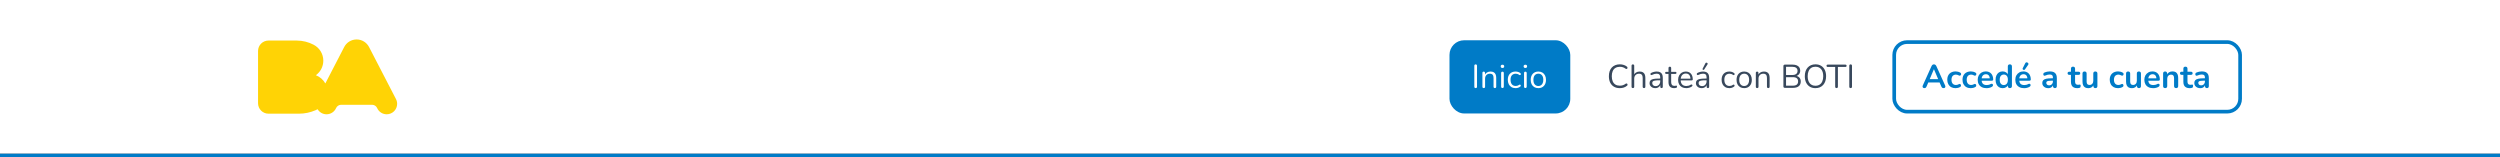 <svg width="1366" height="86" viewBox="0 0 1366 86" fill="none" xmlns="http://www.w3.org/2000/svg">
<rect x="0" y="0" width="1366" height="86" fill="#333333" stroke="none"/>
<rect width="1366" height="84" fill="white"/>
<g clip-path="url(#clip0_731_11770)">
<path d="M216.261 53.938L201.685 25.771C200.427 23.271 197.851 21.56 194.861 21.56H194.854C191.867 21.56 189.288 23.271 188.03 25.771L177.77 45.597C176.624 43.558 174.797 41.958 172.593 41.094C175.053 39.314 176.656 36.414 176.656 33.142C176.656 29.349 174.502 26.067 171.353 24.438C168.579 22.979 165.412 22.154 162.054 22.154H146.707C143.551 22.154 141 24.705 141 27.854V56.416C141 59.565 143.551 62.116 146.707 62.116H163.305C166.504 62.116 169.548 61.453 172.311 60.271L173.363 59.763C173.421 59.734 173.479 59.706 173.536 59.677C174.534 61.33 176.339 62.444 178.418 62.444C180.728 62.444 182.716 61.075 183.613 59.097C184.06 58.052 185.069 57.313 186.258 57.256H203.454C204.646 57.313 205.651 58.052 206.098 59.097C206.992 61.075 208.984 62.444 211.293 62.444C214.446 62.444 216.996 59.886 216.996 56.748C216.996 55.724 216.733 54.766 216.258 53.941" fill="#FFD305"/>
</g>
<rect x="792" y="22" width="66" height="40" rx="8" fill="#007BC7"/>
<path d="M806.304 48.126C806.064 48.126 805.878 48.06 805.746 47.928C805.626 47.784 805.566 47.592 805.566 47.352V35.958C805.566 35.706 805.626 35.514 805.746 35.382C805.878 35.25 806.064 35.184 806.304 35.184C806.544 35.184 806.724 35.25 806.844 35.382C806.976 35.514 807.042 35.706 807.042 35.958V47.352C807.042 47.592 806.982 47.784 806.862 47.928C806.742 48.06 806.556 48.126 806.304 48.126ZM810.711 48.126C810.471 48.126 810.291 48.06 810.171 47.928C810.051 47.796 809.991 47.61 809.991 47.37V39.864C809.991 39.624 810.051 39.444 810.171 39.324C810.291 39.192 810.465 39.126 810.693 39.126C810.921 39.126 811.095 39.192 811.215 39.324C811.347 39.444 811.413 39.624 811.413 39.864V41.412L811.215 41.196C811.467 40.5 811.875 39.978 812.439 39.63C813.015 39.27 813.675 39.09 814.419 39.09C815.115 39.09 815.691 39.216 816.147 39.468C816.615 39.72 816.963 40.104 817.191 40.62C817.419 41.124 817.533 41.766 817.533 42.546V47.37C817.533 47.61 817.467 47.796 817.335 47.928C817.215 48.06 817.041 48.126 816.813 48.126C816.573 48.126 816.387 48.06 816.255 47.928C816.135 47.796 816.075 47.61 816.075 47.37V42.636C816.075 41.82 815.913 41.226 815.589 40.854C815.277 40.47 814.773 40.278 814.077 40.278C813.273 40.278 812.631 40.53 812.151 41.034C811.683 41.526 811.449 42.186 811.449 43.014V47.37C811.449 47.874 811.203 48.126 810.711 48.126ZM820.942 48.09C820.702 48.09 820.522 48.024 820.402 47.892C820.282 47.748 820.222 47.55 820.222 47.298V39.936C820.222 39.684 820.282 39.492 820.402 39.36C820.522 39.228 820.702 39.162 820.942 39.162C821.17 39.162 821.35 39.228 821.482 39.36C821.614 39.492 821.68 39.684 821.68 39.936V47.298C821.68 47.55 821.614 47.748 821.482 47.892C821.362 48.024 821.182 48.09 820.942 48.09ZM820.942 37.146C820.642 37.146 820.408 37.068 820.24 36.912C820.072 36.744 819.988 36.522 819.988 36.246C819.988 35.958 820.072 35.742 820.24 35.598C820.408 35.442 820.642 35.364 820.942 35.364C821.254 35.364 821.488 35.442 821.644 35.598C821.812 35.742 821.896 35.958 821.896 36.246C821.896 36.522 821.812 36.744 821.644 36.912C821.488 37.068 821.254 37.146 820.942 37.146ZM828.113 48.162C827.237 48.162 826.481 47.97 825.845 47.586C825.209 47.202 824.717 46.668 824.369 45.984C824.033 45.288 823.865 44.484 823.865 43.572C823.865 42.876 823.961 42.252 824.153 41.7C824.345 41.148 824.627 40.68 824.999 40.296C825.371 39.9 825.815 39.6 826.331 39.396C826.859 39.192 827.453 39.09 828.113 39.09C828.545 39.09 828.995 39.156 829.463 39.288C829.931 39.42 830.357 39.648 830.741 39.972C830.861 40.056 830.939 40.158 830.975 40.278C831.011 40.398 831.011 40.518 830.975 40.638C830.939 40.746 830.879 40.842 830.795 40.926C830.711 40.998 830.603 41.04 830.471 41.052C830.351 41.064 830.225 41.022 830.093 40.926C829.781 40.686 829.463 40.518 829.139 40.422C828.815 40.326 828.503 40.278 828.203 40.278C827.735 40.278 827.327 40.356 826.979 40.512C826.631 40.656 826.337 40.866 826.097 41.142C825.857 41.418 825.671 41.76 825.539 42.168C825.419 42.576 825.359 43.05 825.359 43.59C825.359 44.634 825.605 45.462 826.097 46.074C826.589 46.674 827.291 46.974 828.203 46.974C828.503 46.974 828.809 46.926 829.121 46.83C829.445 46.734 829.769 46.566 830.093 46.326C830.225 46.23 830.351 46.188 830.471 46.2C830.591 46.212 830.693 46.26 830.777 46.344C830.861 46.416 830.915 46.512 830.939 46.632C830.975 46.752 830.975 46.872 830.939 46.992C830.903 47.1 830.825 47.196 830.705 47.28C830.321 47.592 829.901 47.82 829.445 47.964C828.989 48.096 828.545 48.162 828.113 48.162ZM833.457 48.09C833.217 48.09 833.037 48.024 832.917 47.892C832.797 47.748 832.737 47.55 832.737 47.298V39.936C832.737 39.684 832.797 39.492 832.917 39.36C833.037 39.228 833.217 39.162 833.457 39.162C833.685 39.162 833.865 39.228 833.997 39.36C834.129 39.492 834.195 39.684 834.195 39.936V47.298C834.195 47.55 834.129 47.748 833.997 47.892C833.877 48.024 833.697 48.09 833.457 48.09ZM833.457 37.146C833.157 37.146 832.923 37.068 832.755 36.912C832.587 36.744 832.503 36.522 832.503 36.246C832.503 35.958 832.587 35.742 832.755 35.598C832.923 35.442 833.157 35.364 833.457 35.364C833.769 35.364 834.003 35.442 834.159 35.598C834.327 35.742 834.411 35.958 834.411 36.246C834.411 36.522 834.327 36.744 834.159 36.912C834.003 37.068 833.769 37.146 833.457 37.146ZM840.557 48.162C839.705 48.162 838.967 47.976 838.343 47.604C837.719 47.232 837.233 46.71 836.885 46.038C836.549 45.354 836.381 44.55 836.381 43.626C836.381 42.93 836.477 42.306 836.669 41.754C836.861 41.19 837.143 40.71 837.515 40.314C837.887 39.918 838.325 39.618 838.829 39.414C839.345 39.198 839.921 39.09 840.557 39.09C841.409 39.09 842.147 39.276 842.771 39.648C843.395 40.02 843.875 40.548 844.211 41.232C844.559 41.904 844.733 42.702 844.733 43.626C844.733 44.322 844.637 44.946 844.445 45.498C844.253 46.05 843.971 46.53 843.599 46.938C843.227 47.334 842.783 47.64 842.267 47.856C841.763 48.06 841.193 48.162 840.557 48.162ZM840.557 46.992C841.097 46.992 841.571 46.86 841.979 46.596C842.387 46.332 842.699 45.948 842.915 45.444C843.143 44.94 843.257 44.334 843.257 43.626C843.257 42.534 843.011 41.7 842.519 41.124C842.039 40.548 841.385 40.26 840.557 40.26C840.005 40.26 839.525 40.392 839.117 40.656C838.721 40.908 838.409 41.286 838.181 41.79C837.965 42.282 837.857 42.894 837.857 43.626C837.857 44.706 838.103 45.54 838.595 46.128C839.087 46.704 839.741 46.992 840.557 46.992Z" fill="white"/>
<rect x="866" y="18" width="160" height="48" rx="8" fill="white"/>
<path d="M885.056 48.162C883.808 48.162 882.74 47.898 881.852 47.37C880.964 46.842 880.28 46.092 879.8 45.12C879.332 44.148 879.098 42.99 879.098 41.646C879.098 40.638 879.23 39.738 879.494 38.946C879.77 38.142 880.16 37.464 880.664 36.912C881.18 36.348 881.81 35.916 882.554 35.616C883.298 35.304 884.132 35.148 885.056 35.148C885.8 35.148 886.508 35.256 887.18 35.472C887.852 35.676 888.434 35.982 888.926 36.39C889.082 36.51 889.184 36.648 889.232 36.804C889.292 36.948 889.298 37.092 889.25 37.236C889.214 37.368 889.142 37.482 889.034 37.578C888.938 37.662 888.818 37.704 888.674 37.704C888.53 37.704 888.368 37.644 888.188 37.524C887.756 37.176 887.282 36.918 886.766 36.75C886.25 36.582 885.692 36.498 885.092 36.498C884.144 36.498 883.34 36.702 882.68 37.11C882.02 37.506 881.522 38.088 881.186 38.856C880.85 39.624 880.682 40.554 880.682 41.646C880.682 42.738 880.85 43.674 881.186 44.454C881.522 45.222 882.02 45.81 882.68 46.218C883.34 46.614 884.144 46.812 885.092 46.812C885.68 46.812 886.238 46.728 886.766 46.56C887.294 46.38 887.78 46.116 888.224 45.768C888.404 45.648 888.566 45.594 888.71 45.606C888.854 45.606 888.974 45.648 889.07 45.732C889.166 45.816 889.232 45.924 889.268 46.056C889.316 46.188 889.316 46.326 889.268 46.47C889.232 46.614 889.142 46.74 888.998 46.848C888.494 47.28 887.9 47.61 887.216 47.838C886.544 48.054 885.824 48.162 885.056 48.162ZM892.199 48.126C891.959 48.126 891.779 48.06 891.659 47.928C891.539 47.796 891.479 47.61 891.479 47.37V35.922C891.479 35.682 891.539 35.502 891.659 35.382C891.779 35.25 891.959 35.184 892.199 35.184C892.427 35.184 892.607 35.25 892.739 35.382C892.871 35.502 892.937 35.682 892.937 35.922V41.196H892.703C892.955 40.5 893.363 39.978 893.927 39.63C894.503 39.27 895.163 39.09 895.907 39.09C896.603 39.09 897.179 39.216 897.635 39.468C898.103 39.72 898.451 40.104 898.679 40.62C898.907 41.124 899.021 41.766 899.021 42.546V47.37C899.021 47.61 898.955 47.796 898.823 47.928C898.703 48.06 898.529 48.126 898.301 48.126C898.061 48.126 897.875 48.06 897.743 47.928C897.623 47.796 897.563 47.61 897.563 47.37V42.636C897.563 41.82 897.401 41.226 897.077 40.854C896.765 40.47 896.261 40.278 895.565 40.278C894.761 40.278 894.119 40.53 893.639 41.034C893.171 41.526 892.937 42.186 892.937 43.014V47.37C892.937 47.874 892.691 48.126 892.199 48.126ZM904.464 48.162C903.864 48.162 903.324 48.048 902.844 47.82C902.376 47.58 902.004 47.256 901.728 46.848C901.452 46.44 901.314 45.984 901.314 45.48C901.314 44.832 901.476 44.322 901.8 43.95C902.136 43.578 902.682 43.314 903.438 43.158C904.206 43.002 905.25 42.924 906.57 42.924H907.38V43.878H906.588C905.616 43.878 904.848 43.926 904.284 44.022C903.732 44.106 903.342 44.256 903.114 44.472C902.898 44.688 902.79 44.994 902.79 45.39C902.79 45.882 902.958 46.284 903.294 46.596C903.642 46.908 904.11 47.064 904.698 47.064C905.178 47.064 905.598 46.95 905.958 46.722C906.33 46.494 906.618 46.182 906.822 45.786C907.038 45.39 907.146 44.934 907.146 44.418V42.366C907.146 41.622 906.996 41.088 906.696 40.764C906.396 40.428 905.904 40.26 905.22 40.26C904.8 40.26 904.38 40.314 903.96 40.422C903.54 40.53 903.096 40.704 902.628 40.944C902.46 41.028 902.316 41.058 902.196 41.034C902.076 40.998 901.98 40.932 901.908 40.836C901.836 40.74 901.794 40.632 901.782 40.512C901.77 40.38 901.794 40.254 901.854 40.134C901.926 40.014 902.034 39.918 902.178 39.846C902.706 39.582 903.228 39.39 903.744 39.27C904.26 39.15 904.752 39.09 905.22 39.09C905.976 39.09 906.6 39.216 907.092 39.468C907.584 39.708 907.95 40.08 908.19 40.584C908.43 41.076 908.55 41.712 908.55 42.492V47.37C908.55 47.61 908.49 47.796 908.37 47.928C908.262 48.06 908.1 48.126 907.884 48.126C907.656 48.126 907.482 48.06 907.362 47.928C907.242 47.796 907.182 47.61 907.182 47.37V45.966H907.344C907.248 46.422 907.062 46.812 906.786 47.136C906.522 47.46 906.192 47.712 905.796 47.892C905.4 48.072 904.956 48.162 904.464 48.162ZM914.765 48.162C914.081 48.162 913.505 48.042 913.037 47.802C912.581 47.55 912.239 47.19 912.011 46.722C911.783 46.242 911.669 45.66 911.669 44.976V40.386H910.463C910.259 40.386 910.103 40.338 909.995 40.242C909.887 40.134 909.833 39.99 909.833 39.81C909.833 39.63 909.887 39.492 909.995 39.396C910.103 39.3 910.259 39.252 910.463 39.252H911.669V37.182C911.669 36.942 911.735 36.762 911.867 36.642C911.999 36.51 912.179 36.444 912.407 36.444C912.635 36.444 912.809 36.51 912.929 36.642C913.061 36.762 913.127 36.942 913.127 37.182V39.252H915.395C915.599 39.252 915.755 39.3 915.863 39.396C915.971 39.492 916.025 39.63 916.025 39.81C916.025 39.99 915.971 40.134 915.863 40.242C915.755 40.338 915.599 40.386 915.395 40.386H913.127V44.832C913.127 45.516 913.271 46.038 913.559 46.398C913.847 46.746 914.315 46.92 914.963 46.92C915.191 46.92 915.383 46.896 915.539 46.848C915.707 46.8 915.845 46.776 915.953 46.776C916.061 46.764 916.151 46.8 916.223 46.884C916.295 46.968 916.331 47.112 916.331 47.316C916.331 47.46 916.301 47.592 916.241 47.712C916.193 47.832 916.103 47.916 915.971 47.964C915.827 48.012 915.635 48.054 915.395 48.09C915.167 48.138 914.957 48.162 914.765 48.162ZM921.402 48.162C920.478 48.162 919.68 47.982 919.008 47.622C918.348 47.25 917.832 46.728 917.46 46.056C917.1 45.384 916.92 44.58 916.92 43.644C916.92 42.732 917.1 41.94 917.46 41.268C917.82 40.584 918.312 40.05 918.936 39.666C919.572 39.282 920.304 39.09 921.132 39.09C921.72 39.09 922.248 39.192 922.716 39.396C923.184 39.588 923.58 39.87 923.904 40.242C924.24 40.614 924.492 41.064 924.66 41.592C924.84 42.12 924.93 42.714 924.93 43.374C924.93 43.566 924.876 43.71 924.768 43.806C924.66 43.89 924.504 43.932 924.3 43.932H918.036V42.978H923.958L923.67 43.212C923.67 42.564 923.574 42.018 923.382 41.574C923.19 41.118 922.908 40.77 922.536 40.53C922.176 40.29 921.72 40.17 921.168 40.17C920.556 40.17 920.034 40.314 919.602 40.602C919.182 40.878 918.864 41.268 918.648 41.772C918.432 42.264 918.324 42.84 918.324 43.5V43.608C918.324 44.712 918.588 45.552 919.116 46.128C919.656 46.704 920.418 46.992 921.402 46.992C921.81 46.992 922.212 46.938 922.608 46.83C923.016 46.722 923.412 46.542 923.796 46.29C923.964 46.182 924.114 46.134 924.246 46.146C924.39 46.146 924.504 46.188 924.588 46.272C924.672 46.344 924.726 46.44 924.75 46.56C924.786 46.668 924.774 46.788 924.714 46.92C924.666 47.052 924.564 47.166 924.408 47.262C924.012 47.55 923.544 47.772 923.004 47.928C922.464 48.084 921.93 48.162 921.402 48.162ZM929.794 48.162C929.194 48.162 928.654 48.048 928.174 47.82C927.706 47.58 927.334 47.256 927.058 46.848C926.782 46.44 926.644 45.984 926.644 45.48C926.644 44.832 926.806 44.322 927.13 43.95C927.466 43.578 928.012 43.314 928.768 43.158C929.536 43.002 930.58 42.924 931.9 42.924H932.71V43.878H931.918C930.946 43.878 930.178 43.926 929.614 44.022C929.062 44.106 928.672 44.256 928.444 44.472C928.228 44.688 928.12 44.994 928.12 45.39C928.12 45.882 928.288 46.284 928.624 46.596C928.972 46.908 929.44 47.064 930.028 47.064C930.508 47.064 930.928 46.95 931.288 46.722C931.66 46.494 931.948 46.182 932.152 45.786C932.368 45.39 932.476 44.934 932.476 44.418V42.366C932.476 41.622 932.326 41.088 932.026 40.764C931.726 40.428 931.234 40.26 930.55 40.26C930.13 40.26 929.71 40.314 929.29 40.422C928.87 40.53 928.426 40.704 927.958 40.944C927.79 41.028 927.646 41.058 927.526 41.034C927.406 40.998 927.31 40.932 927.238 40.836C927.166 40.74 927.124 40.632 927.112 40.512C927.1 40.38 927.124 40.254 927.184 40.134C927.256 40.014 927.364 39.918 927.508 39.846C928.036 39.582 928.558 39.39 929.074 39.27C929.59 39.15 930.082 39.09 930.55 39.09C931.306 39.09 931.93 39.216 932.422 39.468C932.914 39.708 933.28 40.08 933.52 40.584C933.76 41.076 933.88 41.712 933.88 42.492V47.37C933.88 47.61 933.82 47.796 933.7 47.928C933.592 48.06 933.43 48.126 933.214 48.126C932.986 48.126 932.812 48.06 932.692 47.928C932.572 47.796 932.512 47.61 932.512 47.37V45.966H932.674C932.578 46.422 932.392 46.812 932.116 47.136C931.852 47.46 931.522 47.712 931.126 47.892C930.73 48.072 930.286 48.162 929.794 48.162ZM931.162 37.992C931.078 38.112 930.976 38.184 930.856 38.208C930.736 38.22 930.622 38.202 930.514 38.154C930.406 38.094 930.328 38.01 930.28 37.902C930.232 37.794 930.244 37.668 930.316 37.524L931.828 34.59C931.912 34.422 932.02 34.314 932.152 34.266C932.284 34.218 932.416 34.212 932.548 34.248C932.692 34.272 932.812 34.332 932.908 34.428C933.004 34.524 933.058 34.638 933.07 34.77C933.094 34.902 933.058 35.04 932.962 35.184L931.162 37.992ZM944.933 48.162C944.057 48.162 943.301 47.97 942.665 47.586C942.029 47.202 941.537 46.668 941.189 45.984C940.853 45.288 940.685 44.484 940.685 43.572C940.685 42.876 940.781 42.252 940.973 41.7C941.165 41.148 941.447 40.68 941.819 40.296C942.191 39.9 942.635 39.6 943.151 39.396C943.679 39.192 944.273 39.09 944.933 39.09C945.365 39.09 945.815 39.156 946.283 39.288C946.751 39.42 947.177 39.648 947.561 39.972C947.681 40.056 947.759 40.158 947.795 40.278C947.831 40.398 947.831 40.518 947.795 40.638C947.759 40.746 947.699 40.842 947.615 40.926C947.531 40.998 947.423 41.04 947.291 41.052C947.171 41.064 947.045 41.022 946.913 40.926C946.601 40.686 946.283 40.518 945.959 40.422C945.635 40.326 945.323 40.278 945.023 40.278C944.555 40.278 944.147 40.356 943.799 40.512C943.451 40.656 943.157 40.866 942.917 41.142C942.677 41.418 942.491 41.76 942.359 42.168C942.239 42.576 942.179 43.05 942.179 43.59C942.179 44.634 942.425 45.462 942.917 46.074C943.409 46.674 944.111 46.974 945.023 46.974C945.323 46.974 945.629 46.926 945.941 46.83C946.265 46.734 946.589 46.566 946.913 46.326C947.045 46.23 947.171 46.188 947.291 46.2C947.411 46.212 947.513 46.26 947.597 46.344C947.681 46.416 947.735 46.512 947.759 46.632C947.795 46.752 947.795 46.872 947.759 46.992C947.723 47.1 947.645 47.196 947.525 47.28C947.141 47.592 946.721 47.82 946.265 47.964C945.809 48.096 945.365 48.162 944.933 48.162ZM953.018 48.162C952.166 48.162 951.428 47.976 950.804 47.604C950.18 47.232 949.694 46.71 949.346 46.038C949.01 45.354 948.842 44.55 948.842 43.626C948.842 42.93 948.938 42.306 949.13 41.754C949.322 41.19 949.604 40.71 949.976 40.314C950.348 39.918 950.786 39.618 951.29 39.414C951.806 39.198 952.382 39.09 953.018 39.09C953.87 39.09 954.608 39.276 955.232 39.648C955.856 40.02 956.336 40.548 956.672 41.232C957.02 41.904 957.194 42.702 957.194 43.626C957.194 44.322 957.098 44.946 956.906 45.498C956.714 46.05 956.432 46.53 956.06 46.938C955.688 47.334 955.244 47.64 954.728 47.856C954.224 48.06 953.654 48.162 953.018 48.162ZM953.018 46.992C953.558 46.992 954.032 46.86 954.44 46.596C954.848 46.332 955.16 45.948 955.376 45.444C955.604 44.94 955.718 44.334 955.718 43.626C955.718 42.534 955.472 41.7 954.98 41.124C954.5 40.548 953.846 40.26 953.018 40.26C952.466 40.26 951.986 40.392 951.578 40.656C951.182 40.908 950.87 41.286 950.642 41.79C950.426 42.282 950.318 42.894 950.318 43.626C950.318 44.706 950.564 45.54 951.056 46.128C951.548 46.704 952.202 46.992 953.018 46.992ZM960.104 48.126C959.864 48.126 959.684 48.06 959.564 47.928C959.444 47.796 959.384 47.61 959.384 47.37V39.864C959.384 39.624 959.444 39.444 959.564 39.324C959.684 39.192 959.858 39.126 960.086 39.126C960.314 39.126 960.488 39.192 960.608 39.324C960.74 39.444 960.806 39.624 960.806 39.864V41.412L960.608 41.196C960.86 40.5 961.268 39.978 961.832 39.63C962.408 39.27 963.068 39.09 963.812 39.09C964.508 39.09 965.084 39.216 965.54 39.468C966.008 39.72 966.356 40.104 966.584 40.62C966.812 41.124 966.926 41.766 966.926 42.546V47.37C966.926 47.61 966.86 47.796 966.728 47.928C966.608 48.06 966.434 48.126 966.206 48.126C965.966 48.126 965.78 48.06 965.648 47.928C965.528 47.796 965.468 47.61 965.468 47.37V42.636C965.468 41.82 965.306 41.226 964.982 40.854C964.67 40.47 964.166 40.278 963.47 40.278C962.666 40.278 962.024 40.53 961.544 41.034C961.076 41.526 960.842 42.186 960.842 43.014V47.37C960.842 47.874 960.596 48.126 960.104 48.126ZM975.263 48C974.999 48 974.795 47.934 974.651 47.802C974.519 47.658 974.453 47.454 974.453 47.19V36.12C974.453 35.856 974.519 35.658 974.651 35.526C974.795 35.382 974.999 35.31 975.263 35.31H979.529C980.405 35.31 981.143 35.442 981.743 35.706C982.355 35.958 982.823 36.33 983.147 36.822C983.471 37.314 983.633 37.914 983.633 38.622C983.633 39.414 983.399 40.074 982.931 40.602C982.475 41.13 981.851 41.478 981.059 41.646V41.394C981.959 41.502 982.661 41.826 983.165 42.366C983.681 42.906 983.939 43.62 983.939 44.508C983.939 45.636 983.573 46.5 982.841 47.1C982.109 47.7 981.077 48 979.745 48H975.263ZM975.893 46.812H979.601C980.561 46.812 981.281 46.62 981.761 46.236C982.241 45.852 982.481 45.27 982.481 44.49C982.481 43.698 982.241 43.116 981.761 42.744C981.281 42.36 980.561 42.168 979.601 42.168H975.893V46.812ZM975.893 40.98H979.313C980.249 40.98 980.957 40.788 981.437 40.404C981.929 40.02 982.175 39.468 982.175 38.748C982.175 38.004 981.929 37.446 981.437 37.074C980.957 36.69 980.249 36.498 979.313 36.498H975.893V40.98ZM991.945 48.162C990.769 48.162 989.743 47.898 988.867 47.37C988.003 46.83 987.331 46.074 986.851 45.102C986.383 44.13 986.149 42.978 986.149 41.646C986.149 40.638 986.281 39.738 986.545 38.946C986.821 38.142 987.211 37.464 987.715 36.912C988.219 36.348 988.825 35.916 989.533 35.616C990.253 35.304 991.057 35.148 991.945 35.148C993.145 35.148 994.177 35.412 995.041 35.94C995.917 36.468 996.589 37.218 997.057 38.19C997.537 39.15 997.777 40.296 997.777 41.628C997.777 42.636 997.639 43.542 997.363 44.346C997.087 45.15 996.697 45.834 996.193 46.398C995.689 46.962 995.077 47.4 994.357 47.712C993.649 48.012 992.845 48.162 991.945 48.162ZM991.945 46.848C992.857 46.848 993.625 46.644 994.249 46.236C994.885 45.828 995.371 45.234 995.707 44.454C996.043 43.674 996.211 42.738 996.211 41.646C996.211 40.002 995.839 38.73 995.095 37.83C994.363 36.918 993.313 36.462 991.945 36.462C991.057 36.462 990.295 36.666 989.659 37.074C989.035 37.482 988.555 38.076 988.219 38.856C987.883 39.624 987.715 40.554 987.715 41.646C987.715 43.278 988.087 44.556 988.831 45.48C989.575 46.392 990.613 46.848 991.945 46.848ZM1003.48 48.126C1003.25 48.126 1003.07 48.06 1002.94 47.928C1002.8 47.784 1002.74 47.592 1002.74 47.352V36.588H998.689C998.473 36.588 998.305 36.528 998.185 36.408C998.065 36.288 998.005 36.132 998.005 35.94C998.005 35.736 998.065 35.58 998.185 35.472C998.305 35.364 998.473 35.31 998.689 35.31H1008.28C1008.5 35.31 1008.67 35.364 1008.79 35.472C1008.91 35.58 1008.97 35.736 1008.97 35.94C1008.97 36.144 1008.91 36.306 1008.79 36.426C1008.67 36.534 1008.5 36.588 1008.28 36.588H1004.23V47.352C1004.23 47.592 1004.17 47.784 1004.03 47.928C1003.91 48.06 1003.73 48.126 1003.48 48.126ZM1011.19 48.126C1010.95 48.126 1010.76 48.06 1010.63 47.928C1010.51 47.784 1010.45 47.592 1010.45 47.352V35.958C1010.45 35.706 1010.51 35.514 1010.63 35.382C1010.76 35.25 1010.95 35.184 1011.19 35.184C1011.43 35.184 1011.61 35.25 1011.73 35.382C1011.86 35.514 1011.93 35.706 1011.93 35.958V47.352C1011.93 47.592 1011.87 47.784 1011.75 47.928C1011.63 48.06 1011.44 48.126 1011.19 48.126Z" fill="#38485C"/>
<path d="M1051.51 48.144C1051.22 48.144 1050.99 48.078 1050.81 47.946C1050.64 47.814 1050.54 47.64 1050.5 47.424C1050.47 47.196 1050.51 46.944 1050.63 46.668L1055.38 36.138C1055.54 35.79 1055.72 35.544 1055.94 35.4C1056.17 35.244 1056.43 35.166 1056.71 35.166C1056.99 35.166 1057.24 35.244 1057.45 35.4C1057.68 35.544 1057.87 35.79 1058.03 36.138L1062.8 46.668C1062.93 46.944 1062.98 47.196 1062.94 47.424C1062.91 47.652 1062.8 47.832 1062.64 47.964C1062.47 48.084 1062.25 48.144 1061.97 48.144C1061.63 48.144 1061.37 48.066 1061.18 47.91C1061 47.742 1060.84 47.49 1060.69 47.154L1059.52 44.436L1060.49 45.066H1052.9L1053.87 44.436L1052.72 47.154C1052.56 47.502 1052.4 47.754 1052.23 47.91C1052.06 48.066 1051.82 48.144 1051.51 48.144ZM1056.68 37.812L1054.16 43.806L1053.69 43.23H1059.7L1059.25 43.806L1056.71 37.812H1056.68ZM1068.54 48.18C1067.62 48.18 1066.82 47.994 1066.13 47.622C1065.45 47.238 1064.92 46.698 1064.55 46.002C1064.18 45.306 1063.99 44.49 1063.99 43.554C1063.99 42.846 1064.09 42.216 1064.3 41.664C1064.51 41.1 1064.82 40.626 1065.21 40.242C1065.61 39.846 1066.09 39.546 1066.65 39.342C1067.22 39.126 1067.85 39.018 1068.54 39.018C1068.94 39.018 1069.37 39.072 1069.82 39.18C1070.29 39.288 1070.73 39.468 1071.14 39.72C1071.33 39.84 1071.45 39.984 1071.51 40.152C1071.57 40.32 1071.59 40.494 1071.55 40.674C1071.51 40.842 1071.44 40.992 1071.32 41.124C1071.21 41.244 1071.07 41.322 1070.9 41.358C1070.73 41.382 1070.55 41.34 1070.34 41.232C1070.08 41.076 1069.81 40.962 1069.53 40.89C1069.26 40.806 1068.99 40.764 1068.74 40.764C1068.35 40.764 1068 40.83 1067.7 40.962C1067.4 41.082 1067.14 41.262 1066.92 41.502C1066.72 41.73 1066.56 42.018 1066.46 42.366C1066.35 42.714 1066.29 43.116 1066.29 43.572C1066.29 44.46 1066.5 45.162 1066.92 45.678C1067.36 46.182 1067.96 46.434 1068.74 46.434C1068.99 46.434 1069.25 46.398 1069.52 46.326C1069.79 46.254 1070.07 46.14 1070.34 45.984C1070.55 45.876 1070.73 45.84 1070.88 45.876C1071.05 45.912 1071.19 45.996 1071.3 46.128C1071.41 46.248 1071.47 46.398 1071.5 46.578C1071.52 46.746 1071.5 46.914 1071.42 47.082C1071.36 47.25 1071.24 47.388 1071.06 47.496C1070.67 47.736 1070.25 47.91 1069.8 48.018C1069.36 48.126 1068.94 48.18 1068.54 48.18ZM1076.86 48.18C1075.94 48.18 1075.13 47.994 1074.45 47.622C1073.76 47.238 1073.24 46.698 1072.86 46.002C1072.49 45.306 1072.31 44.49 1072.31 43.554C1072.31 42.846 1072.41 42.216 1072.61 41.664C1072.83 41.1 1073.13 40.626 1073.53 40.242C1073.93 39.846 1074.41 39.546 1074.97 39.342C1075.53 39.126 1076.16 39.018 1076.86 39.018C1077.26 39.018 1077.68 39.072 1078.14 39.18C1078.61 39.288 1079.04 39.468 1079.45 39.72C1079.64 39.84 1079.77 39.984 1079.83 40.152C1079.89 40.32 1079.9 40.494 1079.87 40.674C1079.83 40.842 1079.75 40.992 1079.63 41.124C1079.52 41.244 1079.39 41.322 1079.22 41.358C1079.05 41.382 1078.86 41.34 1078.66 41.232C1078.4 41.076 1078.13 40.962 1077.85 40.89C1077.57 40.806 1077.31 40.764 1077.06 40.764C1076.66 40.764 1076.31 40.83 1076.01 40.962C1075.71 41.082 1075.46 41.262 1075.24 41.502C1075.04 41.73 1074.88 42.018 1074.77 42.366C1074.66 42.714 1074.61 43.116 1074.61 43.572C1074.61 44.46 1074.82 45.162 1075.24 45.678C1075.67 46.182 1076.28 46.434 1077.06 46.434C1077.31 46.434 1077.57 46.398 1077.83 46.326C1078.11 46.254 1078.38 46.14 1078.66 45.984C1078.86 45.876 1079.04 45.84 1079.2 45.876C1079.37 45.912 1079.51 45.996 1079.61 46.128C1079.72 46.248 1079.79 46.398 1079.81 46.578C1079.84 46.746 1079.81 46.914 1079.74 47.082C1079.68 47.25 1079.56 47.388 1079.38 47.496C1078.98 47.736 1078.56 47.91 1078.12 48.018C1077.68 48.126 1077.26 48.18 1076.86 48.18ZM1085.44 48.18C1084.45 48.18 1083.59 47.994 1082.87 47.622C1082.15 47.25 1081.59 46.722 1081.2 46.038C1080.81 45.354 1080.62 44.544 1080.62 43.608C1080.62 42.696 1080.81 41.898 1081.18 41.214C1081.56 40.53 1082.08 39.996 1082.74 39.612C1083.42 39.216 1084.18 39.018 1085.03 39.018C1085.65 39.018 1086.21 39.12 1086.7 39.324C1087.21 39.528 1087.63 39.822 1087.98 40.206C1088.34 40.59 1088.61 41.058 1088.79 41.61C1088.98 42.15 1089.08 42.762 1089.08 43.446C1089.08 43.662 1089 43.83 1088.85 43.95C1088.7 44.058 1088.49 44.112 1088.22 44.112H1082.44V42.816H1087.5L1087.21 43.086C1087.21 42.534 1087.12 42.072 1086.96 41.7C1086.8 41.328 1086.57 41.046 1086.25 40.854C1085.95 40.65 1085.58 40.548 1085.12 40.548C1084.62 40.548 1084.18 40.668 1083.82 40.908C1083.48 41.136 1083.21 41.466 1083.01 41.898C1082.83 42.318 1082.74 42.822 1082.74 43.41V43.536C1082.74 44.52 1082.97 45.258 1083.43 45.75C1083.9 46.23 1084.58 46.47 1085.48 46.47C1085.79 46.47 1086.14 46.434 1086.52 46.362C1086.92 46.278 1087.29 46.14 1087.64 45.948C1087.89 45.804 1088.11 45.744 1088.31 45.768C1088.5 45.78 1088.65 45.846 1088.76 45.966C1088.88 46.086 1088.95 46.236 1088.97 46.416C1089 46.584 1088.96 46.758 1088.86 46.938C1088.78 47.118 1088.63 47.274 1088.41 47.406C1087.99 47.67 1087.51 47.868 1086.96 48C1086.42 48.12 1085.91 48.18 1085.44 48.18ZM1094.25 48.18C1093.48 48.18 1092.8 47.994 1092.21 47.622C1091.64 47.25 1091.19 46.722 1090.86 46.038C1090.54 45.342 1090.38 44.526 1090.38 43.59C1090.38 42.642 1090.54 41.832 1090.86 41.16C1091.19 40.476 1091.64 39.948 1092.21 39.576C1092.8 39.204 1093.48 39.018 1094.25 39.018C1094.98 39.018 1095.61 39.198 1096.15 39.558C1096.71 39.918 1097.08 40.392 1097.27 40.98H1097.07V36.3C1097.07 35.928 1097.17 35.646 1097.36 35.454C1097.55 35.262 1097.83 35.166 1098.19 35.166C1098.55 35.166 1098.82 35.262 1099.02 35.454C1099.22 35.646 1099.32 35.928 1099.32 36.3V46.992C1099.32 47.364 1099.23 47.652 1099.03 47.856C1098.84 48.048 1098.57 48.144 1098.21 48.144C1097.85 48.144 1097.57 48.048 1097.38 47.856C1097.19 47.652 1097.09 47.364 1097.09 46.992V45.588L1097.29 46.128C1097.11 46.752 1096.74 47.25 1096.19 47.622C1095.64 47.994 1094.99 48.18 1094.25 48.18ZM1094.88 46.47C1095.32 46.47 1095.71 46.362 1096.05 46.146C1096.38 45.93 1096.64 45.612 1096.82 45.192C1097.01 44.76 1097.11 44.226 1097.11 43.59C1097.11 42.63 1096.9 41.916 1096.5 41.448C1096.09 40.968 1095.55 40.728 1094.88 40.728C1094.43 40.728 1094.04 40.836 1093.71 41.052C1093.37 41.256 1093.11 41.574 1092.91 42.006C1092.73 42.426 1092.64 42.954 1092.64 43.59C1092.64 44.538 1092.85 45.258 1093.26 45.75C1093.66 46.23 1094.2 46.47 1094.88 46.47ZM1105.99 48.18C1105 48.18 1104.14 47.994 1103.42 47.622C1102.7 47.25 1102.14 46.722 1101.74 46.038C1101.36 45.354 1101.17 44.544 1101.17 43.608C1101.17 42.696 1101.35 41.898 1101.73 41.214C1102.11 40.53 1102.63 39.996 1103.29 39.612C1103.96 39.216 1104.73 39.018 1105.58 39.018C1106.2 39.018 1106.76 39.12 1107.25 39.324C1107.76 39.528 1108.18 39.822 1108.53 40.206C1108.89 40.59 1109.16 41.058 1109.34 41.61C1109.53 42.15 1109.63 42.762 1109.63 43.446C1109.63 43.662 1109.55 43.83 1109.39 43.95C1109.25 44.058 1109.04 44.112 1108.76 44.112H1102.99V42.816H1108.04L1107.76 43.086C1107.76 42.534 1107.67 42.072 1107.5 41.7C1107.35 41.328 1107.11 41.046 1106.8 40.854C1106.5 40.65 1106.12 40.548 1105.67 40.548C1105.16 40.548 1104.73 40.668 1104.37 40.908C1104.02 41.136 1103.75 41.466 1103.56 41.898C1103.38 42.318 1103.29 42.822 1103.29 43.41V43.536C1103.29 44.52 1103.52 45.258 1103.98 45.75C1104.44 46.23 1105.13 46.47 1106.03 46.47C1106.34 46.47 1106.69 46.434 1107.07 46.362C1107.47 46.278 1107.84 46.14 1108.19 45.948C1108.44 45.804 1108.66 45.744 1108.85 45.768C1109.05 45.78 1109.2 45.846 1109.3 45.966C1109.42 46.086 1109.5 46.236 1109.52 46.416C1109.54 46.584 1109.51 46.758 1109.41 46.938C1109.33 47.118 1109.18 47.274 1108.96 47.406C1108.54 47.67 1108.06 47.868 1107.5 48C1106.96 48.12 1106.46 48.18 1105.99 48.18ZM1106.44 37.92C1106.32 38.088 1106.18 38.184 1106.01 38.208C1105.84 38.232 1105.68 38.202 1105.52 38.118C1105.37 38.034 1105.25 37.914 1105.18 37.758C1105.12 37.602 1105.14 37.428 1105.24 37.236L1106.6 34.554C1106.71 34.326 1106.86 34.182 1107.04 34.122C1107.22 34.05 1107.4 34.038 1107.59 34.086C1107.79 34.134 1107.95 34.224 1108.08 34.356C1108.22 34.488 1108.31 34.65 1108.33 34.842C1108.37 35.022 1108.32 35.208 1108.19 35.4L1106.44 37.92ZM1119.19 48.18C1118.56 48.18 1117.99 48.06 1117.48 47.82C1116.99 47.568 1116.6 47.232 1116.31 46.812C1116.04 46.392 1115.9 45.918 1115.9 45.39C1115.9 44.742 1116.07 44.232 1116.4 43.86C1116.74 43.476 1117.29 43.2 1118.04 43.032C1118.8 42.864 1119.81 42.78 1121.08 42.78H1121.98V44.076H1121.1C1120.36 44.076 1119.76 44.112 1119.32 44.184C1118.88 44.256 1118.56 44.382 1118.37 44.562C1118.19 44.73 1118.1 44.97 1118.1 45.282C1118.1 45.678 1118.23 46.002 1118.51 46.254C1118.79 46.506 1119.17 46.632 1119.66 46.632C1120.06 46.632 1120.41 46.542 1120.71 46.362C1121.02 46.17 1121.26 45.912 1121.44 45.588C1121.62 45.264 1121.71 44.892 1121.71 44.472V42.402C1121.71 41.802 1121.58 41.37 1121.32 41.106C1121.05 40.842 1120.61 40.71 1119.99 40.71C1119.64 40.71 1119.26 40.752 1118.85 40.836C1118.46 40.92 1118.04 41.064 1117.59 41.268C1117.36 41.376 1117.16 41.406 1116.98 41.358C1116.81 41.31 1116.68 41.214 1116.58 41.07C1116.49 40.914 1116.44 40.746 1116.44 40.566C1116.44 40.386 1116.49 40.212 1116.58 40.044C1116.68 39.864 1116.84 39.732 1117.07 39.648C1117.62 39.42 1118.15 39.258 1118.65 39.162C1119.17 39.066 1119.64 39.018 1120.06 39.018C1120.92 39.018 1121.63 39.15 1122.18 39.414C1122.75 39.678 1123.17 40.08 1123.44 40.62C1123.72 41.148 1123.86 41.832 1123.86 42.672V46.992C1123.86 47.364 1123.77 47.652 1123.59 47.856C1123.41 48.048 1123.15 48.144 1122.81 48.144C1122.48 48.144 1122.21 48.048 1122.02 47.856C1121.84 47.652 1121.75 47.364 1121.75 46.992V46.128H1121.89C1121.81 46.548 1121.64 46.914 1121.39 47.226C1121.15 47.526 1120.84 47.76 1120.47 47.928C1120.1 48.096 1119.67 48.18 1119.19 48.18ZM1135.06 48.18C1134.28 48.18 1133.63 48.048 1133.1 47.784C1132.58 47.52 1132.2 47.136 1131.95 46.632C1131.69 46.116 1131.57 45.48 1131.57 44.724V40.89H1130.63C1130.34 40.89 1130.12 40.818 1129.97 40.674C1129.81 40.518 1129.73 40.308 1129.73 40.044C1129.73 39.768 1129.81 39.558 1129.97 39.414C1130.12 39.27 1130.34 39.198 1130.63 39.198H1131.57V37.56C1131.57 37.188 1131.66 36.906 1131.86 36.714C1132.06 36.522 1132.34 36.426 1132.7 36.426C1133.06 36.426 1133.34 36.522 1133.53 36.714C1133.72 36.906 1133.82 37.188 1133.82 37.56V39.198H1135.73C1136.01 39.198 1136.24 39.27 1136.39 39.414C1136.55 39.558 1136.63 39.768 1136.63 40.044C1136.63 40.308 1136.55 40.518 1136.39 40.674C1136.24 40.818 1136.01 40.89 1135.73 40.89H1133.82V44.598C1133.82 45.174 1133.94 45.606 1134.2 45.894C1134.45 46.182 1134.86 46.326 1135.42 46.326C1135.62 46.326 1135.8 46.308 1135.96 46.272C1136.12 46.236 1136.25 46.212 1136.37 46.2C1136.52 46.188 1136.64 46.236 1136.73 46.344C1136.83 46.44 1136.88 46.644 1136.88 46.956C1136.88 47.196 1136.84 47.412 1136.75 47.604C1136.68 47.784 1136.54 47.91 1136.34 47.982C1136.18 48.03 1135.98 48.072 1135.73 48.108C1135.47 48.156 1135.25 48.18 1135.06 48.18ZM1141.12 48.18C1140.39 48.18 1139.78 48.048 1139.3 47.784C1138.82 47.508 1138.46 47.1 1138.22 46.56C1138 46.02 1137.88 45.348 1137.88 44.544V40.188C1137.88 39.804 1137.98 39.522 1138.17 39.342C1138.36 39.15 1138.64 39.054 1139 39.054C1139.36 39.054 1139.63 39.15 1139.83 39.342C1140.03 39.522 1140.13 39.804 1140.13 40.188V44.58C1140.13 45.204 1140.26 45.666 1140.51 45.966C1140.76 46.266 1141.16 46.416 1141.72 46.416C1142.32 46.416 1142.81 46.212 1143.19 45.804C1143.58 45.384 1143.77 44.832 1143.77 44.148V40.188C1143.77 39.804 1143.86 39.522 1144.06 39.342C1144.25 39.15 1144.52 39.054 1144.88 39.054C1145.24 39.054 1145.52 39.15 1145.71 39.342C1145.92 39.522 1146.02 39.804 1146.02 40.188V46.992C1146.02 47.76 1145.65 48.144 1144.92 48.144C1144.57 48.144 1144.3 48.048 1144.11 47.856C1143.92 47.652 1143.82 47.364 1143.82 46.992V45.624L1144.07 46.164C1143.82 46.812 1143.44 47.31 1142.92 47.658C1142.42 48.006 1141.82 48.18 1141.12 48.18ZM1157.31 48.18C1156.39 48.18 1155.59 47.994 1154.9 47.622C1154.22 47.238 1153.69 46.698 1153.32 46.002C1152.95 45.306 1152.76 44.49 1152.76 43.554C1152.76 42.846 1152.86 42.216 1153.07 41.664C1153.28 41.1 1153.59 40.626 1153.98 40.242C1154.38 39.846 1154.86 39.546 1155.42 39.342C1155.99 39.126 1156.62 39.018 1157.31 39.018C1157.71 39.018 1158.14 39.072 1158.59 39.18C1159.06 39.288 1159.5 39.468 1159.91 39.72C1160.1 39.84 1160.22 39.984 1160.28 40.152C1160.34 40.32 1160.36 40.494 1160.32 40.674C1160.28 40.842 1160.21 40.992 1160.09 41.124C1159.98 41.244 1159.84 41.322 1159.67 41.358C1159.5 41.382 1159.32 41.34 1159.11 41.232C1158.85 41.076 1158.58 40.962 1158.3 40.89C1158.03 40.806 1157.76 40.764 1157.51 40.764C1157.12 40.764 1156.77 40.83 1156.47 40.962C1156.17 41.082 1155.91 41.262 1155.69 41.502C1155.49 41.73 1155.33 42.018 1155.23 42.366C1155.12 42.714 1155.06 43.116 1155.06 43.572C1155.06 44.46 1155.27 45.162 1155.69 45.678C1156.13 46.182 1156.73 46.434 1157.51 46.434C1157.76 46.434 1158.02 46.398 1158.29 46.326C1158.56 46.254 1158.84 46.14 1159.11 45.984C1159.32 45.876 1159.5 45.84 1159.65 45.876C1159.82 45.912 1159.96 45.996 1160.07 46.128C1160.18 46.248 1160.24 46.398 1160.27 46.578C1160.29 46.746 1160.27 46.914 1160.19 47.082C1160.13 47.25 1160.01 47.388 1159.83 47.496C1159.44 47.736 1159.02 47.91 1158.57 48.018C1158.13 48.126 1157.71 48.18 1157.31 48.18ZM1164.92 48.18C1164.19 48.18 1163.58 48.048 1163.1 47.784C1162.62 47.508 1162.26 47.1 1162.02 46.56C1161.8 46.02 1161.68 45.348 1161.68 44.544V40.188C1161.68 39.804 1161.78 39.522 1161.97 39.342C1162.16 39.15 1162.44 39.054 1162.8 39.054C1163.16 39.054 1163.43 39.15 1163.63 39.342C1163.83 39.522 1163.93 39.804 1163.93 40.188V44.58C1163.93 45.204 1164.06 45.666 1164.31 45.966C1164.56 46.266 1164.96 46.416 1165.52 46.416C1166.12 46.416 1166.61 46.212 1166.99 45.804C1167.38 45.384 1167.57 44.832 1167.57 44.148V40.188C1167.57 39.804 1167.66 39.522 1167.86 39.342C1168.05 39.15 1168.32 39.054 1168.68 39.054C1169.04 39.054 1169.32 39.15 1169.51 39.342C1169.72 39.522 1169.82 39.804 1169.82 40.188V46.992C1169.82 47.76 1169.45 48.144 1168.72 48.144C1168.37 48.144 1168.1 48.048 1167.91 47.856C1167.72 47.652 1167.62 47.364 1167.62 46.992V45.624L1167.87 46.164C1167.62 46.812 1167.24 47.31 1166.72 47.658C1166.22 48.006 1165.62 48.18 1164.92 48.18ZM1176.5 48.18C1175.5 48.18 1174.64 47.994 1173.92 47.622C1173.2 47.25 1172.65 46.722 1172.25 46.038C1171.87 45.354 1171.67 44.544 1171.67 43.608C1171.67 42.696 1171.86 41.898 1172.23 41.214C1172.62 40.53 1173.14 39.996 1173.8 39.612C1174.47 39.216 1175.23 39.018 1176.08 39.018C1176.71 39.018 1177.27 39.12 1177.76 39.324C1178.26 39.528 1178.69 39.822 1179.04 40.206C1179.4 40.59 1179.67 41.058 1179.85 41.61C1180.04 42.15 1180.13 42.762 1180.13 43.446C1180.13 43.662 1180.06 43.83 1179.9 43.95C1179.76 44.058 1179.55 44.112 1179.27 44.112H1173.49V42.816H1178.55L1178.26 43.086C1178.26 42.534 1178.18 42.072 1178.01 41.7C1177.85 41.328 1177.62 41.046 1177.31 40.854C1177.01 40.65 1176.63 40.548 1176.17 40.548C1175.67 40.548 1175.24 40.668 1174.88 40.908C1174.53 41.136 1174.26 41.466 1174.07 41.898C1173.89 42.318 1173.8 42.822 1173.8 43.41V43.536C1173.8 44.52 1174.03 45.258 1174.48 45.75C1174.95 46.23 1175.63 46.47 1176.53 46.47C1176.85 46.47 1177.19 46.434 1177.58 46.362C1177.97 46.278 1178.35 46.14 1178.69 45.948C1178.95 45.804 1179.17 45.744 1179.36 45.768C1179.55 45.78 1179.7 45.846 1179.81 45.966C1179.93 46.086 1180 46.236 1180.03 46.416C1180.05 46.584 1180.01 46.758 1179.92 46.938C1179.83 47.118 1179.68 47.274 1179.47 47.406C1179.05 47.67 1178.56 47.868 1178.01 48C1177.47 48.12 1176.97 48.18 1176.5 48.18ZM1183.03 48.144C1182.67 48.144 1182.4 48.048 1182.2 47.856C1182.01 47.652 1181.92 47.364 1181.92 46.992V40.188C1181.92 39.816 1182.01 39.534 1182.2 39.342C1182.4 39.15 1182.67 39.054 1183.01 39.054C1183.36 39.054 1183.63 39.15 1183.82 39.342C1184.02 39.534 1184.11 39.816 1184.11 40.188V41.412L1183.91 40.962C1184.18 40.326 1184.59 39.846 1185.14 39.522C1185.7 39.186 1186.34 39.018 1187.05 39.018C1187.75 39.018 1188.34 39.15 1188.79 39.414C1189.25 39.678 1189.59 40.08 1189.82 40.62C1190.05 41.148 1190.16 41.82 1190.16 42.636V46.992C1190.16 47.364 1190.06 47.652 1189.87 47.856C1189.68 48.048 1189.4 48.144 1189.04 48.144C1188.68 48.144 1188.4 48.048 1188.2 47.856C1188.01 47.652 1187.91 47.364 1187.91 46.992V42.744C1187.91 42.06 1187.78 41.562 1187.51 41.25C1187.26 40.938 1186.87 40.782 1186.33 40.782C1185.67 40.782 1185.14 40.992 1184.74 41.412C1184.36 41.82 1184.17 42.366 1184.17 43.05V46.992C1184.17 47.76 1183.79 48.144 1183.03 48.144ZM1196.48 48.18C1195.7 48.18 1195.04 48.048 1194.52 47.784C1194 47.52 1193.62 47.136 1193.36 46.632C1193.11 46.116 1192.99 45.48 1192.99 44.724V40.89H1192.05C1191.76 40.89 1191.54 40.818 1191.38 40.674C1191.23 40.518 1191.15 40.308 1191.15 40.044C1191.15 39.768 1191.23 39.558 1191.38 39.414C1191.54 39.27 1191.76 39.198 1192.05 39.198H1192.99V37.56C1192.99 37.188 1193.08 36.906 1193.27 36.714C1193.48 36.522 1193.76 36.426 1194.12 36.426C1194.48 36.426 1194.76 36.522 1194.95 36.714C1195.14 36.906 1195.24 37.188 1195.24 37.56V39.198H1197.14C1197.43 39.198 1197.65 39.27 1197.81 39.414C1197.97 39.558 1198.04 39.768 1198.04 40.044C1198.04 40.308 1197.97 40.518 1197.81 40.674C1197.65 40.818 1197.43 40.89 1197.14 40.89H1195.24V44.598C1195.24 45.174 1195.36 45.606 1195.61 45.894C1195.87 46.182 1196.27 46.326 1196.84 46.326C1197.04 46.326 1197.22 46.308 1197.38 46.272C1197.53 46.236 1197.67 46.212 1197.79 46.2C1197.94 46.188 1198.06 46.236 1198.15 46.344C1198.25 46.44 1198.3 46.644 1198.3 46.956C1198.3 47.196 1198.25 47.412 1198.17 47.604C1198.1 47.784 1197.96 47.91 1197.76 47.982C1197.6 48.03 1197.4 48.072 1197.14 48.108C1196.89 48.156 1196.67 48.18 1196.48 48.18ZM1202.25 48.18C1201.62 48.18 1201.05 48.06 1200.54 47.82C1200.05 47.568 1199.66 47.232 1199.37 46.812C1199.1 46.392 1198.96 45.918 1198.96 45.39C1198.96 44.742 1199.13 44.232 1199.46 43.86C1199.8 43.476 1200.34 43.2 1201.1 43.032C1201.86 42.864 1202.87 42.78 1204.14 42.78H1205.04V44.076H1204.16C1203.42 44.076 1202.82 44.112 1202.38 44.184C1201.93 44.256 1201.62 44.382 1201.42 44.562C1201.24 44.73 1201.15 44.97 1201.15 45.282C1201.15 45.678 1201.29 46.002 1201.57 46.254C1201.84 46.506 1202.23 46.632 1202.72 46.632C1203.12 46.632 1203.46 46.542 1203.76 46.362C1204.08 46.17 1204.32 45.912 1204.5 45.588C1204.68 45.264 1204.77 44.892 1204.77 44.472V42.402C1204.77 41.802 1204.64 41.37 1204.38 41.106C1204.11 40.842 1203.67 40.71 1203.04 40.71C1202.7 40.71 1202.32 40.752 1201.91 40.836C1201.51 40.92 1201.09 41.064 1200.65 41.268C1200.42 41.376 1200.22 41.406 1200.04 41.358C1199.87 41.31 1199.74 41.214 1199.64 41.07C1199.55 40.914 1199.5 40.746 1199.5 40.566C1199.5 40.386 1199.55 40.212 1199.64 40.044C1199.74 39.864 1199.9 39.732 1200.13 39.648C1200.68 39.42 1201.21 39.258 1201.71 39.162C1202.23 39.066 1202.7 39.018 1203.12 39.018C1203.98 39.018 1204.69 39.15 1205.24 39.414C1205.8 39.678 1206.22 40.08 1206.5 40.62C1206.78 41.148 1206.91 41.832 1206.91 42.672V46.992C1206.91 47.364 1206.82 47.652 1206.64 47.856C1206.46 48.048 1206.21 48.144 1205.87 48.144C1205.53 48.144 1205.27 48.048 1205.08 47.856C1204.9 47.652 1204.81 47.364 1204.81 46.992V46.128H1204.95C1204.87 46.548 1204.7 46.914 1204.45 47.226C1204.21 47.526 1203.9 47.76 1203.53 47.928C1203.16 48.096 1202.73 48.18 1202.25 48.18Z" fill="#007BC7"/>
<rect x="1035" y="23" width="189" height="38" rx="7" stroke="#007BC7" stroke-width="2"/>
<line x1="-1.75853e-09" y1="85" x2="1366" y2="85" stroke="#007BC7" stroke-width="2"/>
<defs>
<clipPath id="clip0_731_11770">
<rect width="76" height="40.88" fill="white" transform="translate(141 21.56)"/>
</clipPath>
</defs>
</svg>
